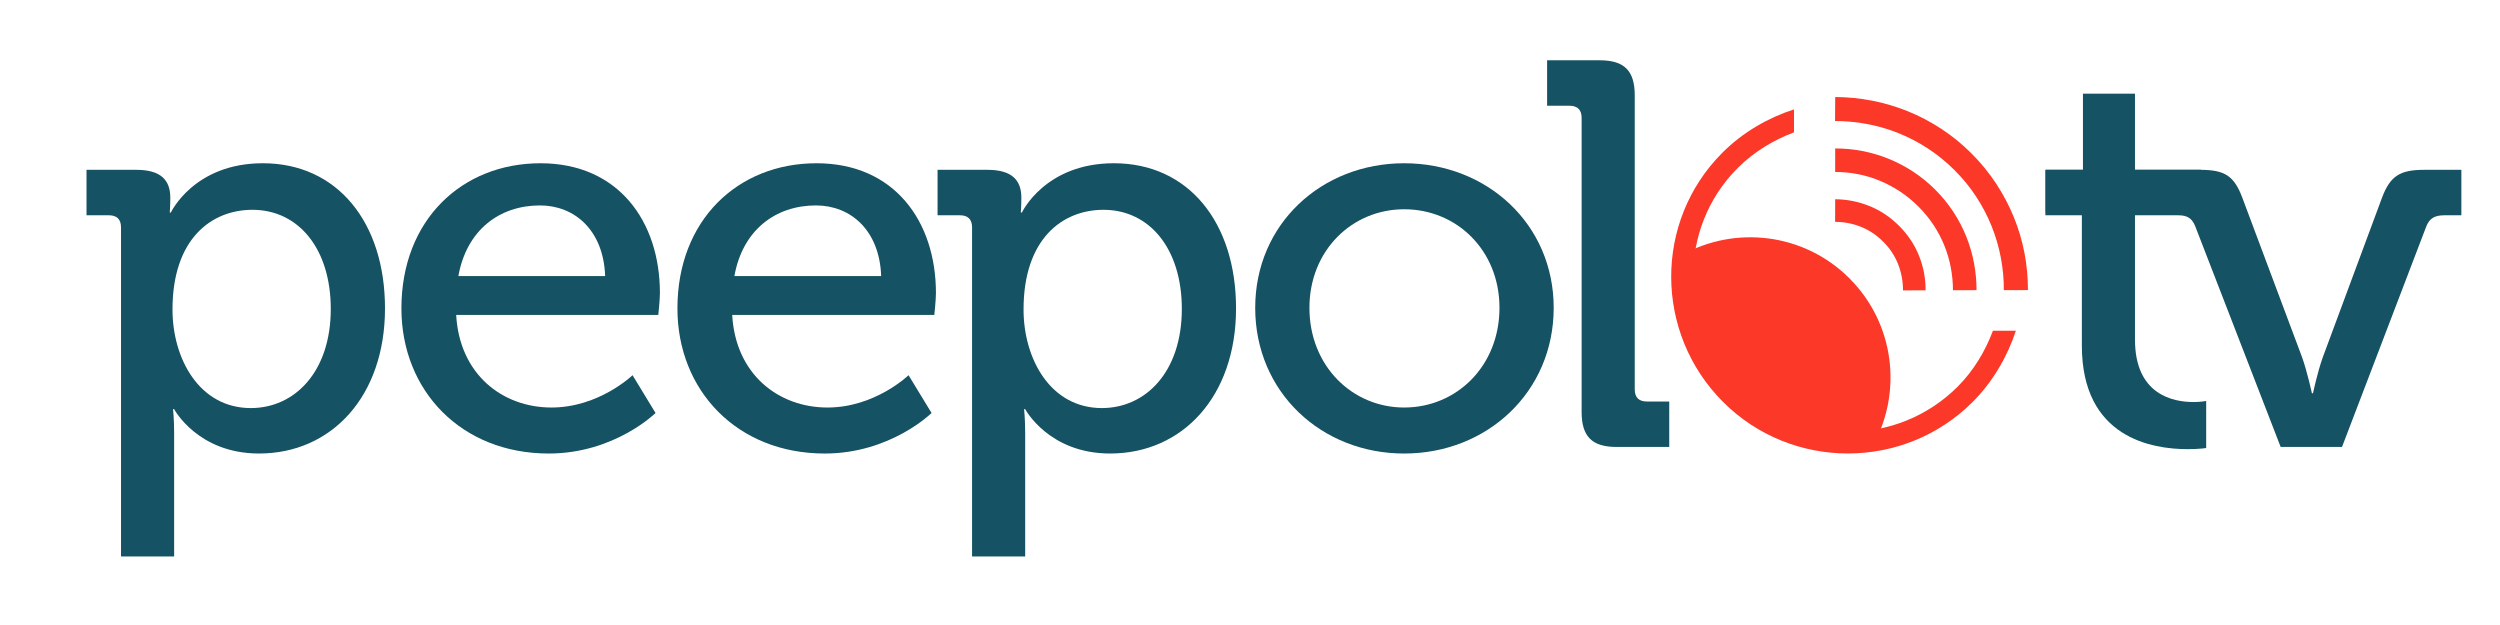 <?xml version="1.0" encoding="utf-8"?>
<!-- Generator: Adobe Illustrator 15.0.2, SVG Export Plug-In . SVG Version: 6.00 Build 0)  -->
<!DOCTYPE svg PUBLIC "-//W3C//DTD SVG 1.1//EN" "http://www.w3.org/Graphics/SVG/1.1/DTD/svg11.dtd">
<svg version="1.1" id="Layer_1" xmlns="http://www.w3.org/2000/svg" xmlns:xlink="http://www.w3.org/1999/xlink" x="0px" y="0px"
	 width="436.364px" height="109.09px" viewBox="0 0 436.364 109.09" enable-background="new 0 0 436.364 109.09"
	 xml:space="preserve">
<g>
	<path fill="#155263" d="M21.123,39.68c0-1.434-0.765-2.103-2.104-2.103H15.1v-7.935h8.699c4.302,0,5.927,1.816,5.927,4.875
		c0,1.434-0.096,2.581-0.096,2.581h0.191c0,0,4.015-8.604,16.06-8.604c13.001,0,21.318,10.325,21.318,25.333
		c0,15.391-9.368,25.332-21.987,25.332c-10.707,0-14.817-7.742-14.817-7.742h-0.191c0,0,0.191,1.721,0.191,4.205v21.51h-9.272V39.68
		z M43.779,71.227c7.647,0,13.957-6.31,13.957-17.303c0-10.516-5.641-17.303-13.671-17.303c-7.169,0-13.957,5.066-13.957,17.399
		C30.108,62.624,34.792,71.227,43.779,71.227z"/>
	<path fill="#155263" d="M94.346,28.495c13.575,0,20.84,10.133,20.84,22.656c0,1.244-0.286,3.824-0.286,3.824H79.625
		c0.573,10.324,8.03,16.156,16.634,16.156c8.317,0,14.148-5.641,14.148-5.641l4.015,6.597c0,0-7.169,7.073-18.641,7.073
		c-15.296,0-25.716-10.992-25.716-25.332C70.065,38.438,80.581,28.495,94.346,28.495z M105.626,48.188
		c-0.286-8.03-5.354-12.332-11.376-12.332c-7.074,0-12.81,4.302-14.243,12.332H105.626z"/>
	<path fill="#155263" d="M142.524,28.495c13.575,0,20.84,10.133,20.84,22.656c0,1.244-0.286,3.824-0.286,3.824h-35.275
		c0.573,10.324,8.03,16.156,16.634,16.156c8.317,0,14.148-5.641,14.148-5.641l4.015,6.597c0,0-7.169,7.073-18.641,7.073
		c-15.296,0-25.716-10.992-25.716-25.332C118.243,38.438,128.758,28.495,142.524,28.495z M153.804,48.188
		c-0.286-8.03-5.354-12.332-11.376-12.332c-7.074,0-12.81,4.302-14.243,12.332H153.804z"/>
	<path fill="#155263" d="M169.67,39.68c0-1.434-0.765-2.103-2.104-2.103h-3.919v-7.935h8.699c4.302,0,5.927,1.816,5.927,4.875
		c0,1.434-0.096,2.581-0.096,2.581h0.191c0,0,4.015-8.604,16.06-8.604c13.002,0,21.318,10.325,21.318,25.333
		c0,15.391-9.368,25.332-21.987,25.332c-10.707,0-14.817-7.742-14.817-7.742h-0.191c0,0,0.191,1.721,0.191,4.205v21.51h-9.272V39.68
		z M192.327,71.227c7.647,0,13.957-6.31,13.957-17.303c0-10.516-5.641-17.303-13.671-17.303c-7.169,0-13.957,5.066-13.957,17.399
		C178.656,62.624,183.34,71.227,192.327,71.227z"/>
	<path fill="#155263" d="M245.093,28.495c14.436,0,26.098,10.611,26.098,25.238c0,14.722-11.662,25.428-26.098,25.428
		c-14.435,0-26.002-10.706-26.002-25.428C219.091,39.106,230.659,28.495,245.093,28.495z M245.093,71.131
		c9.178,0,16.634-7.266,16.634-17.398c0-10.038-7.456-17.208-16.634-17.208c-9.081,0-16.538,7.17-16.538,17.208
		C228.555,63.866,236.012,71.131,245.093,71.131z"/>
	<path fill="#155263" d="M276.064,20.561c0-1.434-0.765-2.103-2.104-2.103h-3.919v-7.935h9.177c4.302,0,6.118,1.816,6.118,6.118
		v51.336c0,1.434,0.765,2.103,2.104,2.103h3.919v7.935h-9.177c-4.302,0-6.118-1.816-6.118-6.118V20.561z"/>
</g>
<g>
	<path fill="#155263" d="M363.379,37.099h-6.31v-7.457h6.501V16.354h9.082v13.288h11.566v7.457h-11.566v22.179
		c0,9.654,6.691,10.897,10.229,10.897c1.338,0,2.198-0.191,2.198-0.191v8.222c0,0-1.242,0.191-3.25,0.191
		c-6.118,0-18.45-1.912-18.45-18.068V37.099z"/>
	<path fill="#155263" d="M383.167,39.489c-0.573-1.434-1.434-1.912-2.964-1.912h-23.191v-7.935h27.016
		c4.302,0,5.927,1.051,7.361,4.875l10.42,27.818c0.956,2.677,1.721,6.309,1.721,6.309h0.191c0,0,0.765-3.632,1.721-6.309
		l10.324-27.818c1.434-3.824,3.154-4.875,7.36-4.875h6.495v7.935h-2.958c-1.625,0-2.581,0.478-3.154,1.912l-14.722,38.525H398.08
		L383.167,39.489z"/>
</g>
<g>
	<path fill="#FC3828" d="M326.899,77.801c5.186-9.318,3.829-21.301-4.087-29.217c-7.915-7.914-19.898-9.272-29.217-4.086
		c0,0-2.181,13.84,8.696,24.717C313.168,80.091,326.899,77.801,326.899,77.801z"/>
	<g>
		<path fill="#FC3828" d="M353.369,44.196c-0.407-2.137-1.021-4.219-1.844-6.244c-0.822-2.026-1.85-3.984-3.083-5.865
			c-1.233-1.887-2.675-3.652-4.318-5.295c-1.646-1.646-3.407-3.084-5.286-4.31c-1.88-1.232-3.832-2.254-5.855-3.071
			c-2.019-0.817-4.098-1.434-6.23-1.844c-2.132-0.412-4.274-0.622-6.424-0.633l-0.031,4.191c1.894-0.001,3.774,0.172,5.651,0.531
			c1.874,0.352,3.702,0.891,5.48,1.604c1.779,0.719,3.489,1.615,5.136,2.699c1.645,1.079,3.186,2.335,4.621,3.771
			c1.443,1.443,2.699,2.991,3.778,4.642c1.076,1.65,1.97,3.369,2.681,5.15c0.715,1.783,1.245,3.612,1.6,5.488
			c0.353,1.873,0.526,3.752,0.516,5.636l4.205-0.013C353.972,48.479,353.776,46.333,353.369,44.196z"/>
		<path fill="#FC3828" d="M331.486,39.429c-1.549-1.55-3.288-2.708-5.217-3.479c-1.926-0.772-3.909-1.16-5.945-1.172l-0.014,3.948
			c1.549-0.002,3.047,0.286,4.49,0.856c1.444,0.576,2.749,1.447,3.916,2.615c1.168,1.168,2.036,2.482,2.605,3.951
			c0.568,1.47,0.847,2.981,0.836,4.541l3.946-0.014c0.018-2.047-0.356-4.049-1.134-5.999
			C334.197,42.729,333.034,40.977,331.486,39.429z"/>
		<path fill="#FC3828" d="M343.212,41.313c-0.596-1.493-1.35-2.936-2.252-4.314c-0.906-1.385-1.958-2.678-3.162-3.882
			c-1.205-1.205-2.498-2.257-3.883-3.165c-1.379-0.899-2.815-1.652-4.302-2.25c-1.486-0.6-3.015-1.048-4.577-1.35
			c-1.564-0.303-3.135-0.446-4.712-0.438l-0.002,4.104c1.321-0.001,2.632,0.121,3.935,0.371c1.301,0.248,2.566,0.627,3.798,1.135
			c1.235,0.507,2.425,1.139,3.574,1.895c1.146,0.754,2.224,1.636,3.227,2.641c1.002,1.002,1.888,2.082,2.647,3.232
			c0.76,1.154,1.389,2.35,1.885,3.594c0.5,1.242,0.873,2.522,1.119,3.83c0.25,1.311,0.373,2.627,0.373,3.945l4.118-0.015
			c0.001-1.588-0.147-3.165-0.444-4.732C344.255,44.342,343.81,42.811,343.212,41.313z"/>
	</g>
	<path fill="#FC3828" d="M347.859,57.727c-1.308,3.489-3.343,6.948-6.146,9.752C331.191,78,314.072,78.003,303.55,67.482
		s-10.758-27.64-0.237-38.161c2.858-2.857,6.331-4.918,9.823-6.223v-4.004c-4.453,1.435-8.884,3.941-12.497,7.555
		c-11.995,11.996-11.877,31.514,0.118,43.51c11.996,11.996,31.574,11.99,43.57-0.006c3.555-3.555,6.072-7.975,7.537-12.426H347.859z
		"/>
</g>
</svg>
